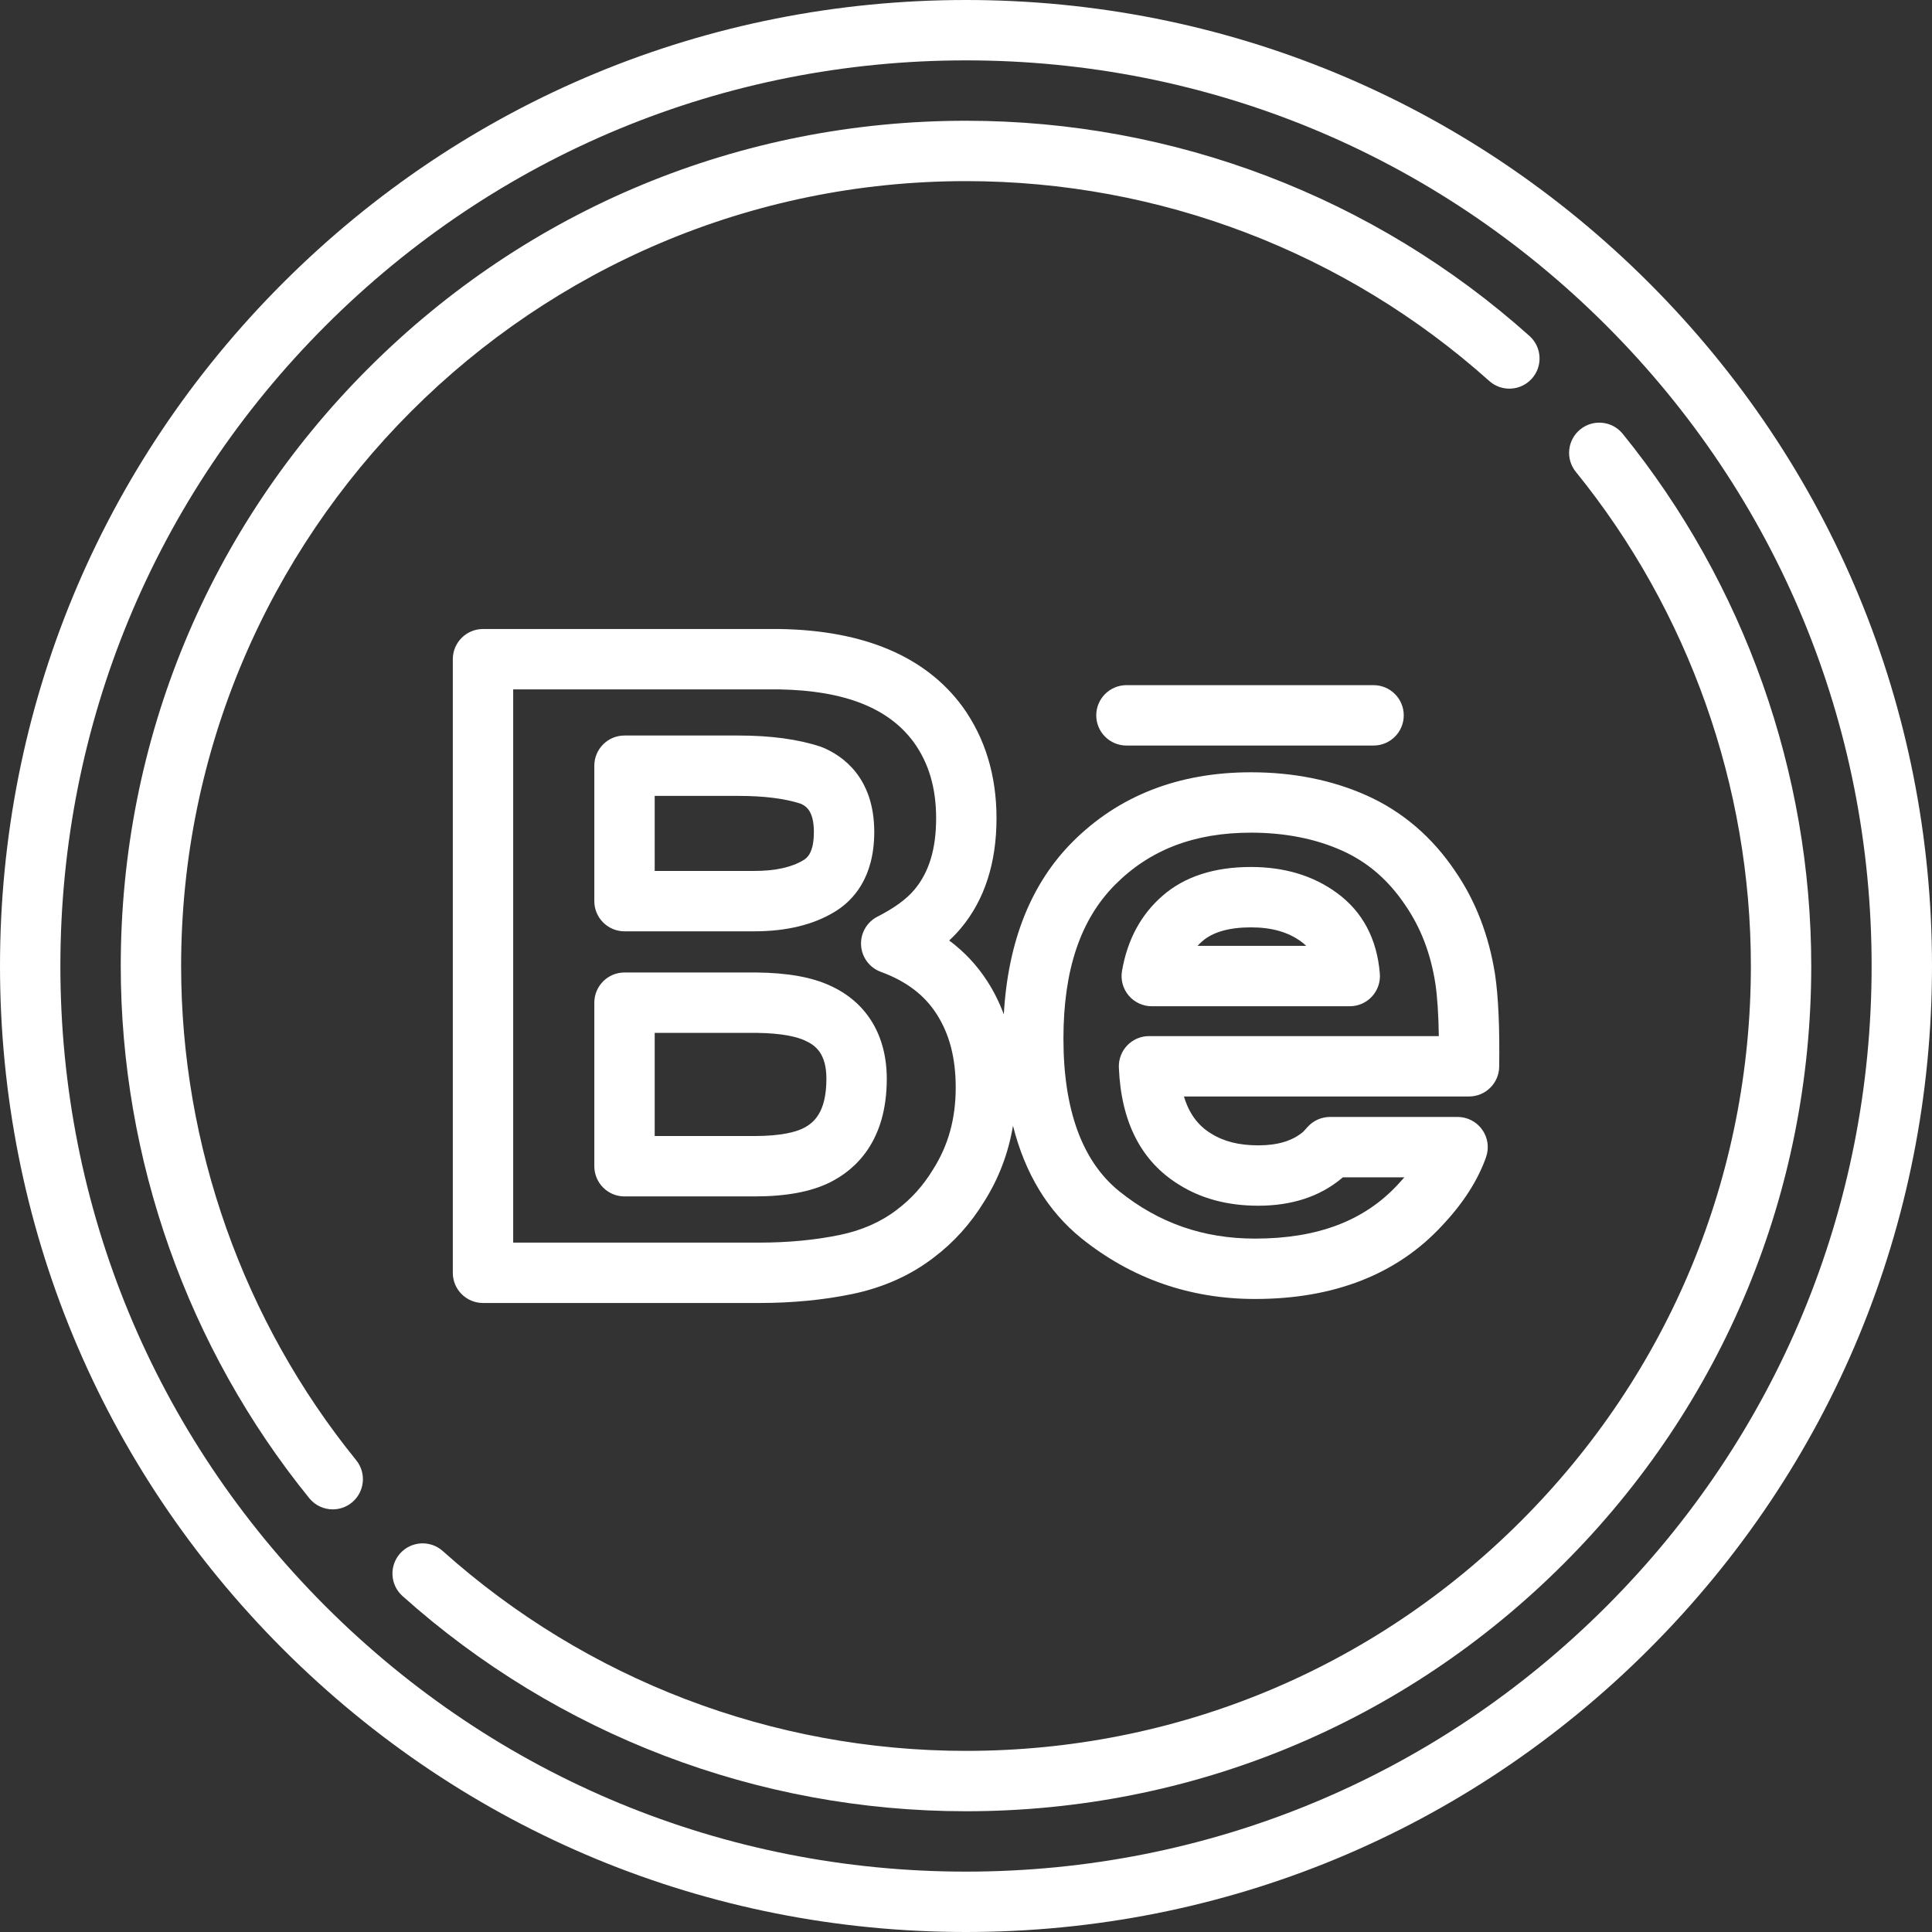 <?xml version="1.0" encoding="iso-8859-1"?>
<!-- Generator: Adobe Illustrator 17.1.0, SVG Export Plug-In . SVG Version: 6.00 Build 0)  -->
<!DOCTYPE svg PUBLIC "-//W3C//DTD SVG 1.1//EN" "http://www.w3.org/Graphics/SVG/1.1/DTD/svg11.dtd">
<svg xmlns="http://www.w3.org/2000/svg" xmlns:xlink="http://www.w3.org/1999/xlink" version="1.1" id="Capa_1" x="0px" y="0px" viewBox="0 0 512 512" style="enable-background:new 0 0 512 512;" xml:space="preserve" width="512px" height="512px">
<rect x="0" y="0" width="512" height="512" fill="#333333" stroke="none"/>
<g>
	<path d="M437.022,74.984C388.67,26.63,324.381,0,256,0C187.624,0,123.338,26.63,74.984,74.984S0,187.624,0,256   c0,68.388,26.63,132.678,74.984,181.028C123.335,485.375,187.621,512,256,512c68.385,0,132.673-26.625,181.021-74.972   C485.372,388.679,512,324.389,512,256C512,187.623,485.372,123.336,437.022,74.984z M425.708,425.714   C380.381,471.039,320.111,496,256,496c-64.106,0-124.374-24.961-169.703-70.286C40.965,380.386,16,320.113,16,256   c0-64.102,24.965-124.37,70.297-169.703C131.63,40.965,191.898,16,256,16c64.108,0,124.378,24.965,169.708,70.297   C471.037,131.628,496,191.896,496,256C496,320.115,471.037,380.387,425.708,425.714z" fill="#FFFFFF"/>
	<path d="M430.038,114.969c-2.784-3.432-7.821-3.957-11.253-1.172c-3.431,2.784-3.956,7.822-1.172,11.252   C447.526,161.919,464,208.426,464,256c0,55.567-21.635,107.803-60.919,147.085C363.797,442.367,311.563,464,256,464   c-51.26,0-100.505-18.807-138.663-52.956c-3.292-2.946-8.35-2.665-11.296,0.626c-2.946,3.292-2.666,8.35,0.626,11.296   C147.763,459.745,200.797,480,256,480c59.837,0,116.089-23.297,158.394-65.601C456.701,372.095,480,315.84,480,256   C480,204.767,462.256,154.681,430.038,114.969z" fill="#FFFFFF"/>
	<path d="M48,256c0-114.691,93.309-208,208-208c51.26,0,100.504,18.808,138.662,52.959c3.293,2.948,8.351,2.667,11.296-0.625   c2.947-3.292,2.667-8.35-0.625-11.296C364.237,52.256,311.203,32,256,32c-59.829,0-116.08,23.301-158.389,65.611   C55.301,139.921,32,196.171,32,256c0,51.239,17.744,101.328,49.963,141.038c1.581,1.949,3.889,2.96,6.217,2.96   c1.771,0,3.553-0.585,5.036-1.788c3.431-2.784,3.956-7.822,1.172-11.253C64.474,350.088,48,303.58,48,256z" fill="#FFFFFF"/>
	<path d="M165.501,246.809h34.409c8.525,0,15.713-1.755,21.34-5.203c4.761-2.893,10.437-8.907,10.437-21.131   c0-14.555-8.565-20.276-13.67-22.392c-0.174-0.072-0.352-0.139-0.531-0.198c-5.894-1.966-13.199-2.962-21.714-2.962h-30.271   c-4.418,0-8,3.582-8,8v35.886C157.501,243.227,161.083,246.809,165.501,246.809z M173.501,210.923h22.271   c6.649,0,12.159,0.69,16.383,2.052c1.364,0.587,3.532,1.841,3.532,7.5c0,5.789-1.994,7.001-2.77,7.472   c-3.1,1.898-7.476,2.861-13.008,2.861h-26.409V210.923z" fill="#FFFFFF"/>
	<path d="M220.032,261.225c-4.91-2.273-11.302-3.42-19.625-3.506h-34.906c-4.418,0-8,3.582-8,8v43.345c0,4.418,3.582,8,8,8h34.369   c8.405,0,14.941-1.2,20.025-3.691c6.894-3.431,15.11-10.983,15.11-27.477C235.005,274.376,229.67,265.607,220.032,261.225z    M212.811,299.026c-1.897,0.929-5.682,2.037-12.941,2.037h-26.369v-27.345l26.823,0c7.28,0.076,11.081,1.144,13.036,2.049   c2.792,1.269,5.645,3.465,5.645,10.128C219.005,294.801,215.67,297.603,212.811,299.026z" fill="#FFFFFF"/>
	<path d="M354.305,236.65c-6.212-4.572-13.88-6.891-22.792-6.891c-9.745,0-17.626,2.568-23.388,7.601   c-5.728,4.941-9.355,11.653-10.782,19.951c-0.4,2.325,0.247,4.707,1.767,6.511s3.758,2.845,6.117,2.845H357.7   c2.236,0,4.371-0.936,5.885-2.582c1.515-1.645,2.272-3.849,2.087-6.078C364.91,248.785,361.076,241.593,354.305,236.65z    M317.35,250.667c0.395-0.43,0.815-0.837,1.262-1.223c2.799-2.445,7.139-3.684,12.9-3.684c5.502,0,9.855,1.235,13.333,3.795   c0.418,0.305,0.87,0.667,1.324,1.112H317.35z" fill="#FFFFFF"/>
	<path d="M364.008,197.575c4.418,0,8-3.582,8-8s-3.582-8-8-8h-65.489c-4.418,0-8,3.582-8,8s3.582,8,8,8H364.008z" fill="#FFFFFF"/>
	<path d="M397.302,282.69c0.146-10.384-0.222-18.601-1.101-24.475c-1.615-10.306-5.182-19.525-10.552-27.328   c-6.096-9.071-13.993-15.826-23.474-20.079c-9.102-4.076-19.418-6.143-30.663-6.143c-19.195,0-35.122,6.226-47.344,18.51   c-10.977,11.052-17.057,26.398-18.149,45.654c-1.15-3.105-2.595-6.028-4.348-8.749c-2.686-4.197-6.071-7.818-10.125-10.841   c1.172-1.083,2.232-2.199,3.178-3.346c6.211-7.473,9.361-17.246,9.361-29.047c0-11.331-3.012-21.257-8.997-29.563   c-9.764-13.291-26.056-20.217-48.423-20.586c-0.044,0-0.088-0.001-0.132-0.001H128c-4.418,0-8,3.582-8,8v162.61   c0,4.418,3.582,8,8,8h73.231c8.73,0,16.999-0.796,24.577-2.366c8.217-1.702,15.477-4.942,21.579-9.63   c5.333-4.009,9.861-9.03,13.457-14.924c3.854-6.1,6.399-12.815,7.61-20.052c3.173,12.619,9.212,22.609,18.106,29.81   c13.288,10.682,28.779,16.099,46.045,16.099c21.006,0,37.726-6.588,49.631-19.514c5.526-5.863,9.423-11.942,11.583-18.068   c0.863-2.448,0.484-5.163-1.015-7.282c-1.5-2.119-3.934-3.378-6.53-3.378h-33.8c-2.25,0-4.397,0.948-5.913,2.611l-0.493,0.548   c-0.264,0.296-0.625,0.701-0.807,0.858c-2.858,2.362-6.721,3.51-11.807,3.51c-5.089,0-9.178-1.025-12.499-3.134   c-0.039-0.024-0.077-0.049-0.117-0.073c-3.407-2.083-5.752-5.3-7.078-9.743h75.542C393.677,290.578,397.241,287.064,397.302,282.69   z M247.289,309.884c-0.026,0.041-0.052,0.083-0.078,0.125c-2.548,4.188-5.732,7.731-9.465,10.531   c-0.027,0.02-0.053,0.041-0.08,0.061c-4.177,3.216-9.259,5.461-15.104,6.672c-6.512,1.349-13.689,2.033-21.331,2.033H136v-146.61   h70.466c17.309,0.296,28.996,4.896,35.684,14c3.994,5.543,5.935,12.135,5.935,20.15c0,8.077-1.853,14.233-5.686,18.845   c-2.084,2.528-5.396,4.956-9.843,7.217c-2.837,1.442-4.55,4.43-4.361,7.607c0.189,3.178,2.244,5.94,5.233,7.036   c6.708,2.459,11.54,6.11,14.771,11.162c0.005,0.008,0.01,0.017,0.016,0.025c3.405,5.281,5.061,11.653,5.061,19.482   C253.275,296.441,251.317,303.528,247.289,309.884z M304.504,274.578c-2.177,0-4.26,0.887-5.769,2.458   c-1.508,1.57-2.312,3.687-2.225,5.862c0.579,14.463,5.937,24.905,15.924,31.038c5.869,3.71,12.94,5.592,21.02,5.592   c8.834,0,16.235-2.414,21.938-7.126c0.164-0.133,0.322-0.267,0.475-0.401h16.306c-0.521,0.604-1.069,1.211-1.643,1.82   c-8.938,9.704-21.344,14.421-37.925,14.421c-13.718,0-25.5-4.111-35.999-12.551c-9.809-7.941-14.783-21.549-14.783-40.444   c0-18.172,4.48-31.517,13.692-40.791c9.232-9.28,21.007-13.791,35.997-13.791c8.976,0,17.092,1.597,24.118,4.744   c6.8,3.05,12.275,7.762,16.789,14.476c4.107,5.97,6.716,12.776,7.966,20.753c0.522,3.493,0.831,8.163,0.92,13.94H304.504z" fill="#FFFFFF"/>
</g>
<g>
</g>
<g>
</g>
<g>
</g>
<g>
</g>
<g>
</g>
<g>
</g>
<g>
</g>
<g>
</g>
<g>
</g>
<g>
</g>
<g>
</g>
<g>
</g>
<g>
</g>
<g>
</g>
<g>
</g>
</svg>
